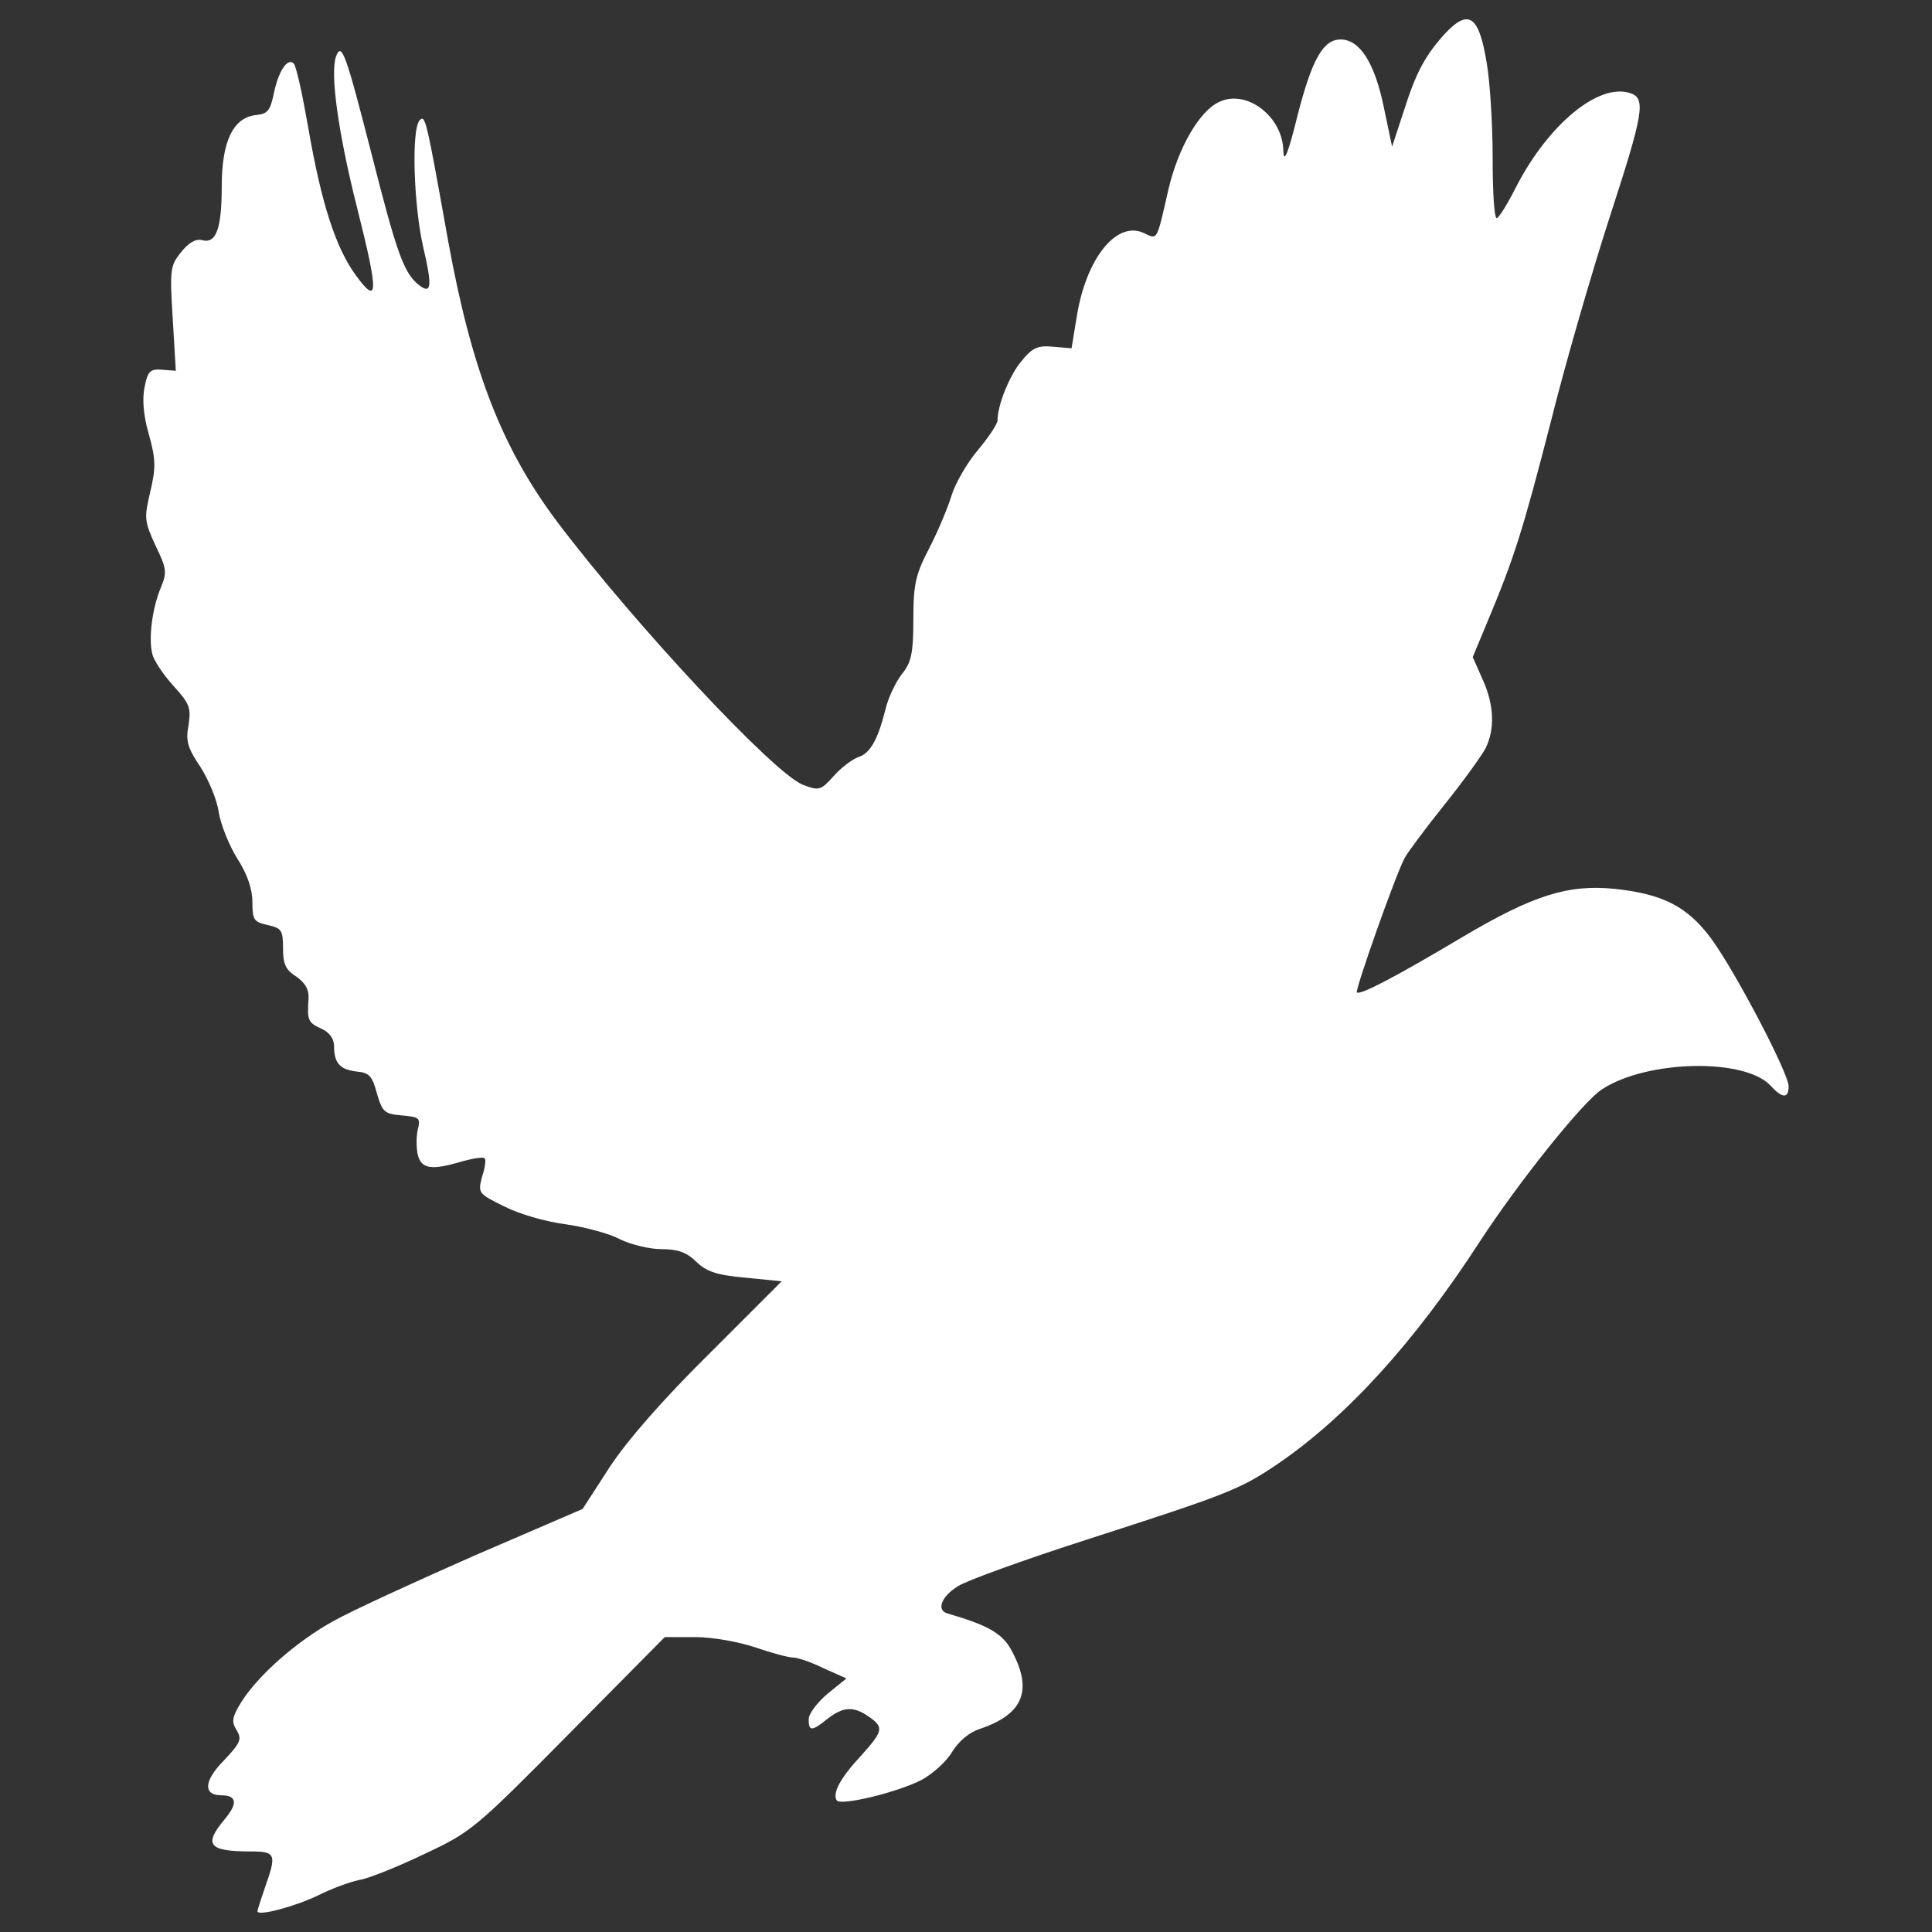 <svg width="1000" height="1000" xmlns="http://www.w3.org/2000/svg">
 <rect width="100%" height="100%" fill="#333333" stroke="none"/>

 <g>
  <title>background</title>
  <rect fill="none" id="canvas_background" height="402" width="582" y="-1" x="-1"/>
 </g>
 <g>
  <title>Layer 1</title>
  <path fill="#ffffff" id="svg_3" d="m748.28,17c-10.57,11.62 -15.32,20.34 -21.66,40.42l-6.08,18.49l-4.49,-21.4c-4.75,-22.46 -12.41,-34.08 -22.19,-34.08c-8.98,0 -14.8,10.3 -22.19,39.1c-4.75,19.28 -7.13,25.36 -7.4,19.02c0,-17.96 -18.76,-32.49 -33.02,-25.89c-10.3,4.49 -21.4,23.78 -26.42,45.17c-6.34,27.74 -5.55,26.16 -12.94,22.72c-13.74,-6.34 -29.33,12.68 -34.34,42.01l-2.91,17.7l-9.51,-0.79c-7.93,-0.79 -10.83,0.53 -16.38,7.4c-6.08,7.13 -12.42,22.72 -12.42,30.64c0,1.85 -4.49,8.72 -10.3,15.59c-5.55,6.6 -11.62,17.17 -13.47,23.25c-1.85,6.08 -6.87,18.23 -11.36,26.95c-7.13,13.74 -8.45,18.49 -8.45,37.25c0,17.7 -1.06,22.46 -6.08,28.53c-3.17,4.23 -7.13,12.42 -8.45,18.49c-3.96,15.59 -7.93,22.46 -14,24.31c-2.91,1.06 -8.72,5.28 -12.68,9.78c-6.87,7.66 -7.66,7.66 -16.12,4.49c-15.32,-6.34 -86.65,-82.69 -126.81,-135.79c-28.8,-38.31 -44.38,-78.46 -56.54,-145.04c-11.36,-63.4 -11.89,-66.05 -14.79,-63.14c-4.49,4.49 -3.17,44.38 1.85,66.05c4.75,20.34 4.23,24.57 -2.64,19.02c-7.4,-6.08 -11.1,-16.12 -23.78,-66.05c-13.74,-53.63 -15.85,-59.71 -18.76,-52.04c-3.17,8.72 1.06,39.37 10.83,78.2c11.36,44.91 11.1,51.25 -0.79,34.87c-10.3,-14.26 -17.7,-36.99 -24.57,-76.88c-2.91,-16.64 -6.08,-31.17 -7.4,-32.49c-3.17,-3.17 -7.93,3.96 -10.3,15.59c-1.85,8.72 -3.17,10.57 -9.25,11.1c-11.89,1.32 -17.7,13.74 -17.7,36.99c0,21.93 -2.91,29.85 -10.3,27.74c-3.17,-0.79 -6.87,1.32 -10.83,6.34c-5.55,6.87 -5.81,8.98 -4.23,34.34l1.59,26.94l-7.13,-0.53c-6.08,-0.53 -7.4,0.79 -8.98,8.72c-1.32,6.08 -0.79,14.53 2.11,24.57c3.7,13.21 3.7,17.44 0.79,29.85c-3.17,13.48 -3.17,15.06 2.64,27.74c5.81,11.89 6.08,14 2.91,21.66c-4.49,10.57 -6.6,26.42 -4.49,34.61c0.79,3.44 5.81,10.83 10.83,16.38c8.45,9.25 9.25,11.36 7.93,20.34c-1.59,8.19 -0.53,11.89 6.08,21.66c4.23,6.6 8.72,17.17 9.51,23.51c1.06,6.34 5.28,16.91 9.51,23.78c5.28,8.19 7.93,15.85 7.93,22.72c0,9.25 0.79,10.3 7.93,11.89c7.13,1.58 7.93,2.64 7.93,12.15c0,7.93 1.32,11.1 6.87,14.53c4.49,3.17 6.6,6.6 6.34,11.36c-0.79,11.36 -0.26,12.42 6.6,15.59c4.23,1.85 6.6,5.28 6.6,8.98c0,8.72 2.91,12.15 11.62,13.21c6.6,0.53 8.19,2.38 10.57,11.36c2.91,9.78 3.96,10.57 12.94,11.36c8.98,0.79 9.78,1.32 8.19,7.4c-0.79,3.43 -0.79,9.25 0,12.95c1.85,7.4 7.13,8.19 22.98,3.43c5.81,-1.58 10.83,-2.38 11.62,-1.58c0.79,0.53 0.26,5.02 -1.32,9.51c-2.11,8.45 -2.11,8.72 11.36,15.32c7.66,3.96 21.4,7.92 31.44,9.25c9.77,1.32 22.72,4.75 28.27,7.66c5.81,2.91 15.59,5.28 21.93,5.28c8.19,0 12.94,1.58 17.96,6.6c5.28,5.02 10.57,6.87 25.63,8.19l18.49,1.85l-37.25,37.25c-24.31,24.04 -42.53,44.91 -51.78,58.92l-14,21.66l-55.76,24.04c-30.65,13.47 -63.4,28.53 -72.92,33.82c-19.28,10.57 -39.36,28.27 -48.08,42.27c-4.75,7.66 -5.02,10.04 -2.38,14.27c2.91,4.75 2.11,6.6 -6.34,15.58c-10.57,10.57 -11.1,18.23 -1.59,18.23c8.19,0 8.72,4.23 1.59,12.68c-10.83,12.95 -7.93,16.38 13.47,16.38c13.21,0 13.74,1.32 7.66,18.49c-2.11,6.07 -3.96,11.89 -3.96,12.42c0,2.91 20.08,-2.64 31.44,-8.19c6.87,-3.43 16.11,-6.87 21.13,-7.92c5.02,-0.79 20.08,-6.87 33.82,-13.47c24.3,-11.36 26.42,-13.21 74.76,-62.08l49.67,-50.19l15.85,0c8.72,0 22.19,2.38 30.91,5.28c8.45,2.91 17.17,5.28 19.55,5.28s9.51,2.38 15.85,5.55l11.89,5.28l-9.77,7.93c-5.28,4.49 -9.78,10.3 -9.78,13.21c0,6.34 1.59,6.34 9.78,-0.26c8.19,-6.34 13.47,-6.6 21.4,-1.06c7.93,5.55 7.4,7.4 -4.23,20.34c-10.57,11.36 -14.79,19.28 -12.42,22.98c1.85,2.9 30.91,-3.96 43.85,-10.57c5.81,-3.17 12.94,-9.51 15.85,-14.53c3.43,-5.55 8.72,-10.04 14.27,-11.89c22.19,-7.4 27.48,-19.55 17.17,-39.36c-4.76,-9.78 -11.89,-14 -33.55,-20.34c-6.34,-1.58 -3.43,-8.98 5.28,-14.26c4.49,-2.91 34.61,-13.74 66.57,-24.04c72.91,-23.51 79.26,-25.89 99.07,-39.36c35.13,-24.04 70.27,-62.35 104.35,-114.92c20.34,-31.17 53.37,-72.39 63.14,-78.73c23.25,-15.33 74.23,-16.38 87.44,-1.85c6.08,6.61 9.25,6.61 9.25,0.26c0,-6.87 -27.74,-59.7 -40.16,-76.61c-12.42,-16.64 -25.1,-22.98 -49.93,-25.63c-24.04,-2.38 -42.01,3.17 -78.99,25.1c-34.58,20.59 -52.81,30.09 -54.4,28.51c-1.06,-1.06 20.08,-61.03 24.83,-69.75c1.59,-2.9 10.83,-15.32 20.34,-27.21c9.77,-12.15 19.28,-25.36 21.4,-29.33c5.02,-10.04 4.49,-22.72 -1.58,-35.93l-5.02,-11.36l7.93,-19.02c13.47,-32.23 17.97,-46.23 32.76,-103.82c7.66,-30.65 21.4,-77.67 30.12,-104.62c17.7,-54.42 19.02,-61.82 10.57,-64.46c-16.12,-5.28 -41.74,15.85 -58.39,47.55c-4.75,9.51 -9.51,17.17 -10.57,17.17c-1.32,0 -2.11,-14 -2.11,-31.17c0,-16.91 -1.32,-38.57 -2.91,-48.08c-3.96,-25.36 -9.25,-29.32 -21.4,-16.64z"/>
 </g>
</svg>